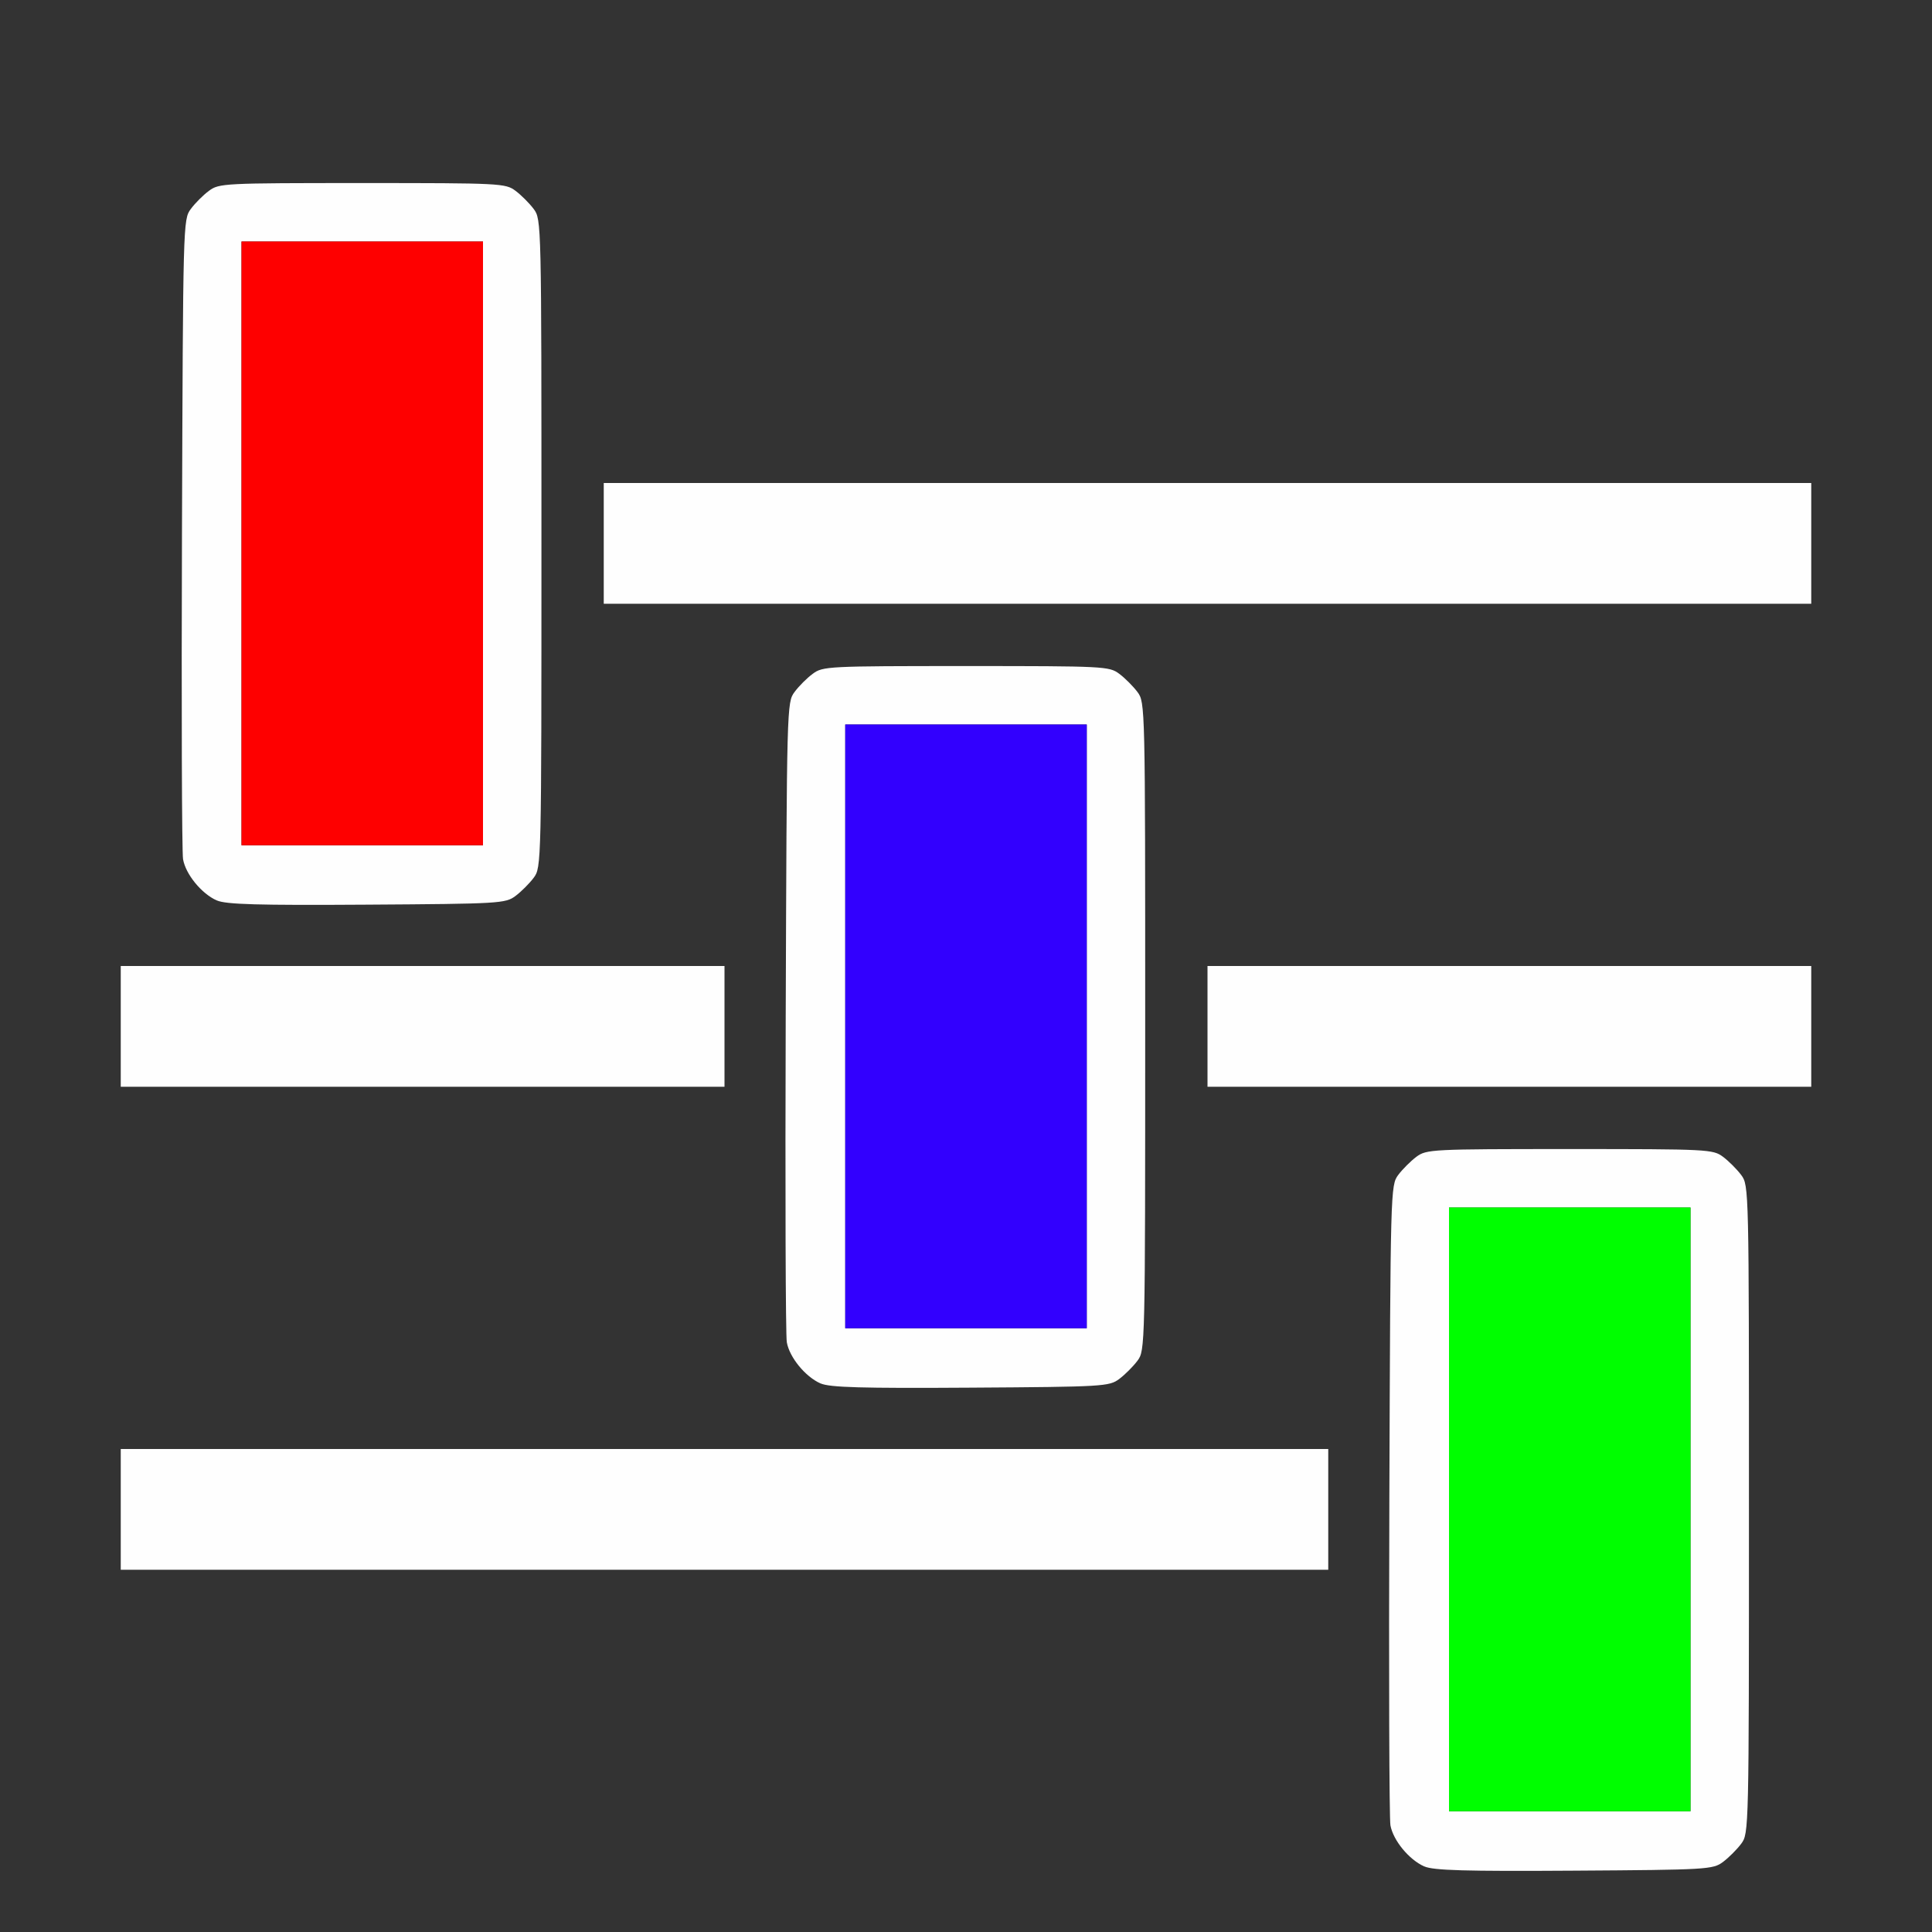 <?xml version="1.0" encoding="UTF-8" standalone="no"?>
<!-- Created with Inkscape (http://www.inkscape.org/) -->

<svg
   version="1.1"
   id="svg2"
   width="1600"
   height="1600"
   viewBox="0 0 1600 1600"
   sodipodi:docname="node_colorcorrection.svg"
   inkscape:version="1.2.2 (732a01da63, 2022-12-09)"
   xmlns:inkscape="http://www.inkscape.org/namespaces/inkscape"
   xmlns:sodipodi="http://sodipodi.sourceforge.net/DTD/sodipodi-0.dtd"
   xmlns="http://www.w3.org/2000/svg"
   xmlns:svg="http://www.w3.org/2000/svg"
   xmlns:rdf="http://www.w3.org/1999/02/22-rdf-syntax-ns#"
   xmlns:cc="http://creativecommons.org/ns#"
   xmlns:dc="http://purl.org/dc/elements/1.1/">
  <rect x="0" y="0" width="1600" height="1600" fill="#333333" stroke="none"/>
  <defs
     id="defs6" />
  <sodipodi:namedview
     pagecolor="#808080"
     bordercolor="#666666"
     borderopacity="1"
     objecttolerance="10"
     gridtolerance="10"
     guidetolerance="10"
     inkscape:pageopacity="0"
     inkscape:pageshadow="2"
     inkscape:window-width="1993"
     inkscape:window-height="1009"
     id="namedview4"
     showgrid="false"
     inkscape:zoom="0.5"
     inkscape:cx="283"
     inkscape:cy="154"
     inkscape:window-x="-8"
     inkscape:window-y="-8"
     inkscape:window-maximized="1"
     inkscape:current-layer="NODE_COLORCORRECTION"
     inkscape:showpageshadow="0"
     inkscape:pagecheckerboard="true"
     inkscape:deskcolor="#d1d1d1" />
  <g
     id="NODE_COLORCORRECTION"
     transform="matrix(100,0,0,100,0,4.9999997e-5)"
     style="stroke-width:0.011">
    <path
       style="fill:none;stroke-width:0"
       d="M 0,8 V 0 h 8 8 v 8 8 H 8 0 Z m 14.269,7.42 c 0.047,-0.035 0.115,-0.103 0.151,-0.151 0.064,-0.086 0.064,-0.108 0.064,-2.769 0,-2.661 -5.28e-4,-2.684 -0.064,-2.769 C 14.385,9.683 14.317,9.615 14.269,9.58 14.186,9.518 14.146,9.516 13,9.516 c -1.146,0 -1.186,0.002 -1.269,0.064 -0.047,0.035 -0.115,0.103 -0.151,0.151 -0.064,0.085 -0.065,0.116 -0.073,2.686 -0.005,1.43 -9.15e-4,2.645 0.009,2.7 0.023,0.125 0.154,0.285 0.28,0.34 0.075,0.033 0.336,0.041 1.241,0.035 1.103,-0.007 1.149,-0.01 1.232,-0.072 z M 11,12.5 V 12 H 6 1 v 0.5 0.5 h 5 5 z M 9.269,11.42 C 9.317,11.385 9.385,11.317 9.42,11.269 9.484,11.184 9.484,11.161 9.484,8.5 9.484,5.839 9.484,5.816 9.42,5.731 9.385,5.683 9.317,5.615 9.269,5.58 9.186,5.518 9.146,5.516 8,5.516 c -1.146,0 -1.186,0.002 -1.269,0.064 -0.047,0.035 -0.115,0.103 -0.151,0.151 -0.064,0.085 -0.065,0.116 -0.074,2.686 -0.005,1.43 -9.156e-4,2.645 0.009,2.7 0.023,0.125 0.154,0.285 0.28,0.34 0.075,0.033 0.336,0.041 1.241,0.035 1.103,-0.007 1.149,-0.01 1.232,-0.072 z M 6,8.5 V 8 H 3.5 1 V 8.5 9 H 3.5 6 Z m 9,0 V 8 H 12.5 10 V 8.5 9 H 12.5 15 Z M 4.269,7.42 C 4.317,7.385 4.385,7.317 4.42,7.269 4.484,7.184 4.484,7.161 4.484,4.5 4.484,1.839 4.484,1.816 4.42,1.731 4.385,1.683 4.317,1.615 4.269,1.58 4.186,1.518 4.146,1.516 3,1.516 c -1.146,0 -1.186,0.002 -1.269,0.064 -0.047,0.035 -0.115,0.103 -0.151,0.151 -0.064,0.085 -0.065,0.116 -0.074,2.686 -0.005,1.43 -9.15e-4,2.645 0.009,2.7 0.023,0.125 0.154,0.285 0.28,0.34 0.075,0.033 0.336,0.041 1.241,0.035 1.103,-0.007 1.149,-0.01 1.232,-0.072 z M 15,4.5 V 4 H 10 5 V 4.5 5 h 5 5 z"
       id="path827"
       inkscape:connector-curvature="0" />
    <path
       style="fill:#fefefe;stroke-width:0"
       d="m 11.795,15.457 c -0.126,-0.056 -0.257,-0.215 -0.28,-0.34 -0.01,-0.055 -0.014,-1.27 -0.009,-2.7 0.009,-2.569 0.01,-2.6 0.073,-2.686 0.035,-0.047 0.103,-0.115 0.151,-0.151 C 11.814,9.518 11.854,9.516 13,9.516 c 1.146,0 1.186,0.002 1.269,0.064 0.047,0.035 0.115,0.103 0.151,0.151 0.064,0.086 0.064,0.108 0.064,2.769 0,2.661 -5.28e-4,2.684 -0.064,2.769 -0.035,0.047 -0.103,0.115 -0.151,0.151 -0.083,0.062 -0.129,0.065 -1.232,0.072 -0.905,0.006 -1.166,-0.002 -1.241,-0.035 z M 14,12.5 V 10 h -1 -1 v 2.5 2.5 h 1 1 z m -13,0 V 12 h 5 5 V 12.5 13 H 6 1 Z M 6.795,11.457 C 6.669,11.401 6.538,11.241 6.516,11.116 6.506,11.061 6.502,9.846 6.507,8.416 6.516,5.847 6.516,5.816 6.58,5.731 6.615,5.683 6.683,5.615 6.731,5.58 6.814,5.518 6.854,5.516 8,5.516 c 1.146,0 1.186,0.002 1.269,0.064 0.047,0.035 0.115,0.103 0.151,0.151 0.064,0.086 0.064,0.108 0.064,2.769 0,2.661 -5.281e-4,2.684 -0.064,2.769 -0.035,0.047 -0.103,0.115 -0.151,0.151 -0.083,0.062 -0.129,0.065 -1.232,0.072 -0.905,0.006 -1.166,-0.002 -1.241,-0.035 z M 9,8.5 V 6 H 8 7 V 8.5 11 h 1 1 z m -8,0 V 8 H 3.5 6 V 8.5 9 H 3.5 1 Z m 9,0 V 8 H 12.5 15 V 8.5 9 H 12.5 10 Z M 1.795,7.457 C 1.669,7.401 1.538,7.241 1.516,7.116 1.506,7.061 1.502,5.846 1.507,4.416 1.516,1.847 1.516,1.816 1.58,1.731 1.615,1.683 1.683,1.615 1.731,1.58 1.814,1.518 1.854,1.516 3,1.516 c 1.146,0 1.186,0.002 1.269,0.064 0.047,0.035 0.115,0.103 0.151,0.151 0.064,0.086 0.064,0.108 0.064,2.769 0,2.661 -5.281e-4,2.684 -0.064,2.769 -0.035,0.047 -0.103,0.115 -0.151,0.151 -0.083,0.062 -0.129,0.065 -1.232,0.072 -0.905,0.006 -1.166,-0.002 -1.241,-0.035 z M 4,4.5 V 2 H 3 2 V 4.5 7 h 1 1 z m 1,0 V 4 h 5 5 V 4.5 5 H 10 5 Z"
       id="path825"
       inkscape:connector-curvature="0" />
    <path
       style="fill:#3200fe;stroke-width:0"
       d="M 7,8.5 V 6 H 8 9 V 8.5 11 H 8 7 Z"
       id="path823"
       inkscape:connector-curvature="0" />
    <path
       style="fill:#fe0000;stroke-width:0"
       d="M 2,4.5 V 2 H 3 4 V 4.5 7 H 3 2 Z"
       id="path821"
       inkscape:connector-curvature="0" />
    <path
       style="fill:#00fe00;stroke-width:0"
       d="M 12,12.5 V 10 h 1 1 v 2.5 2.5 h -1 -1 z"
       id="path819"
       inkscape:connector-curvature="0" />
  </g>
</svg>
